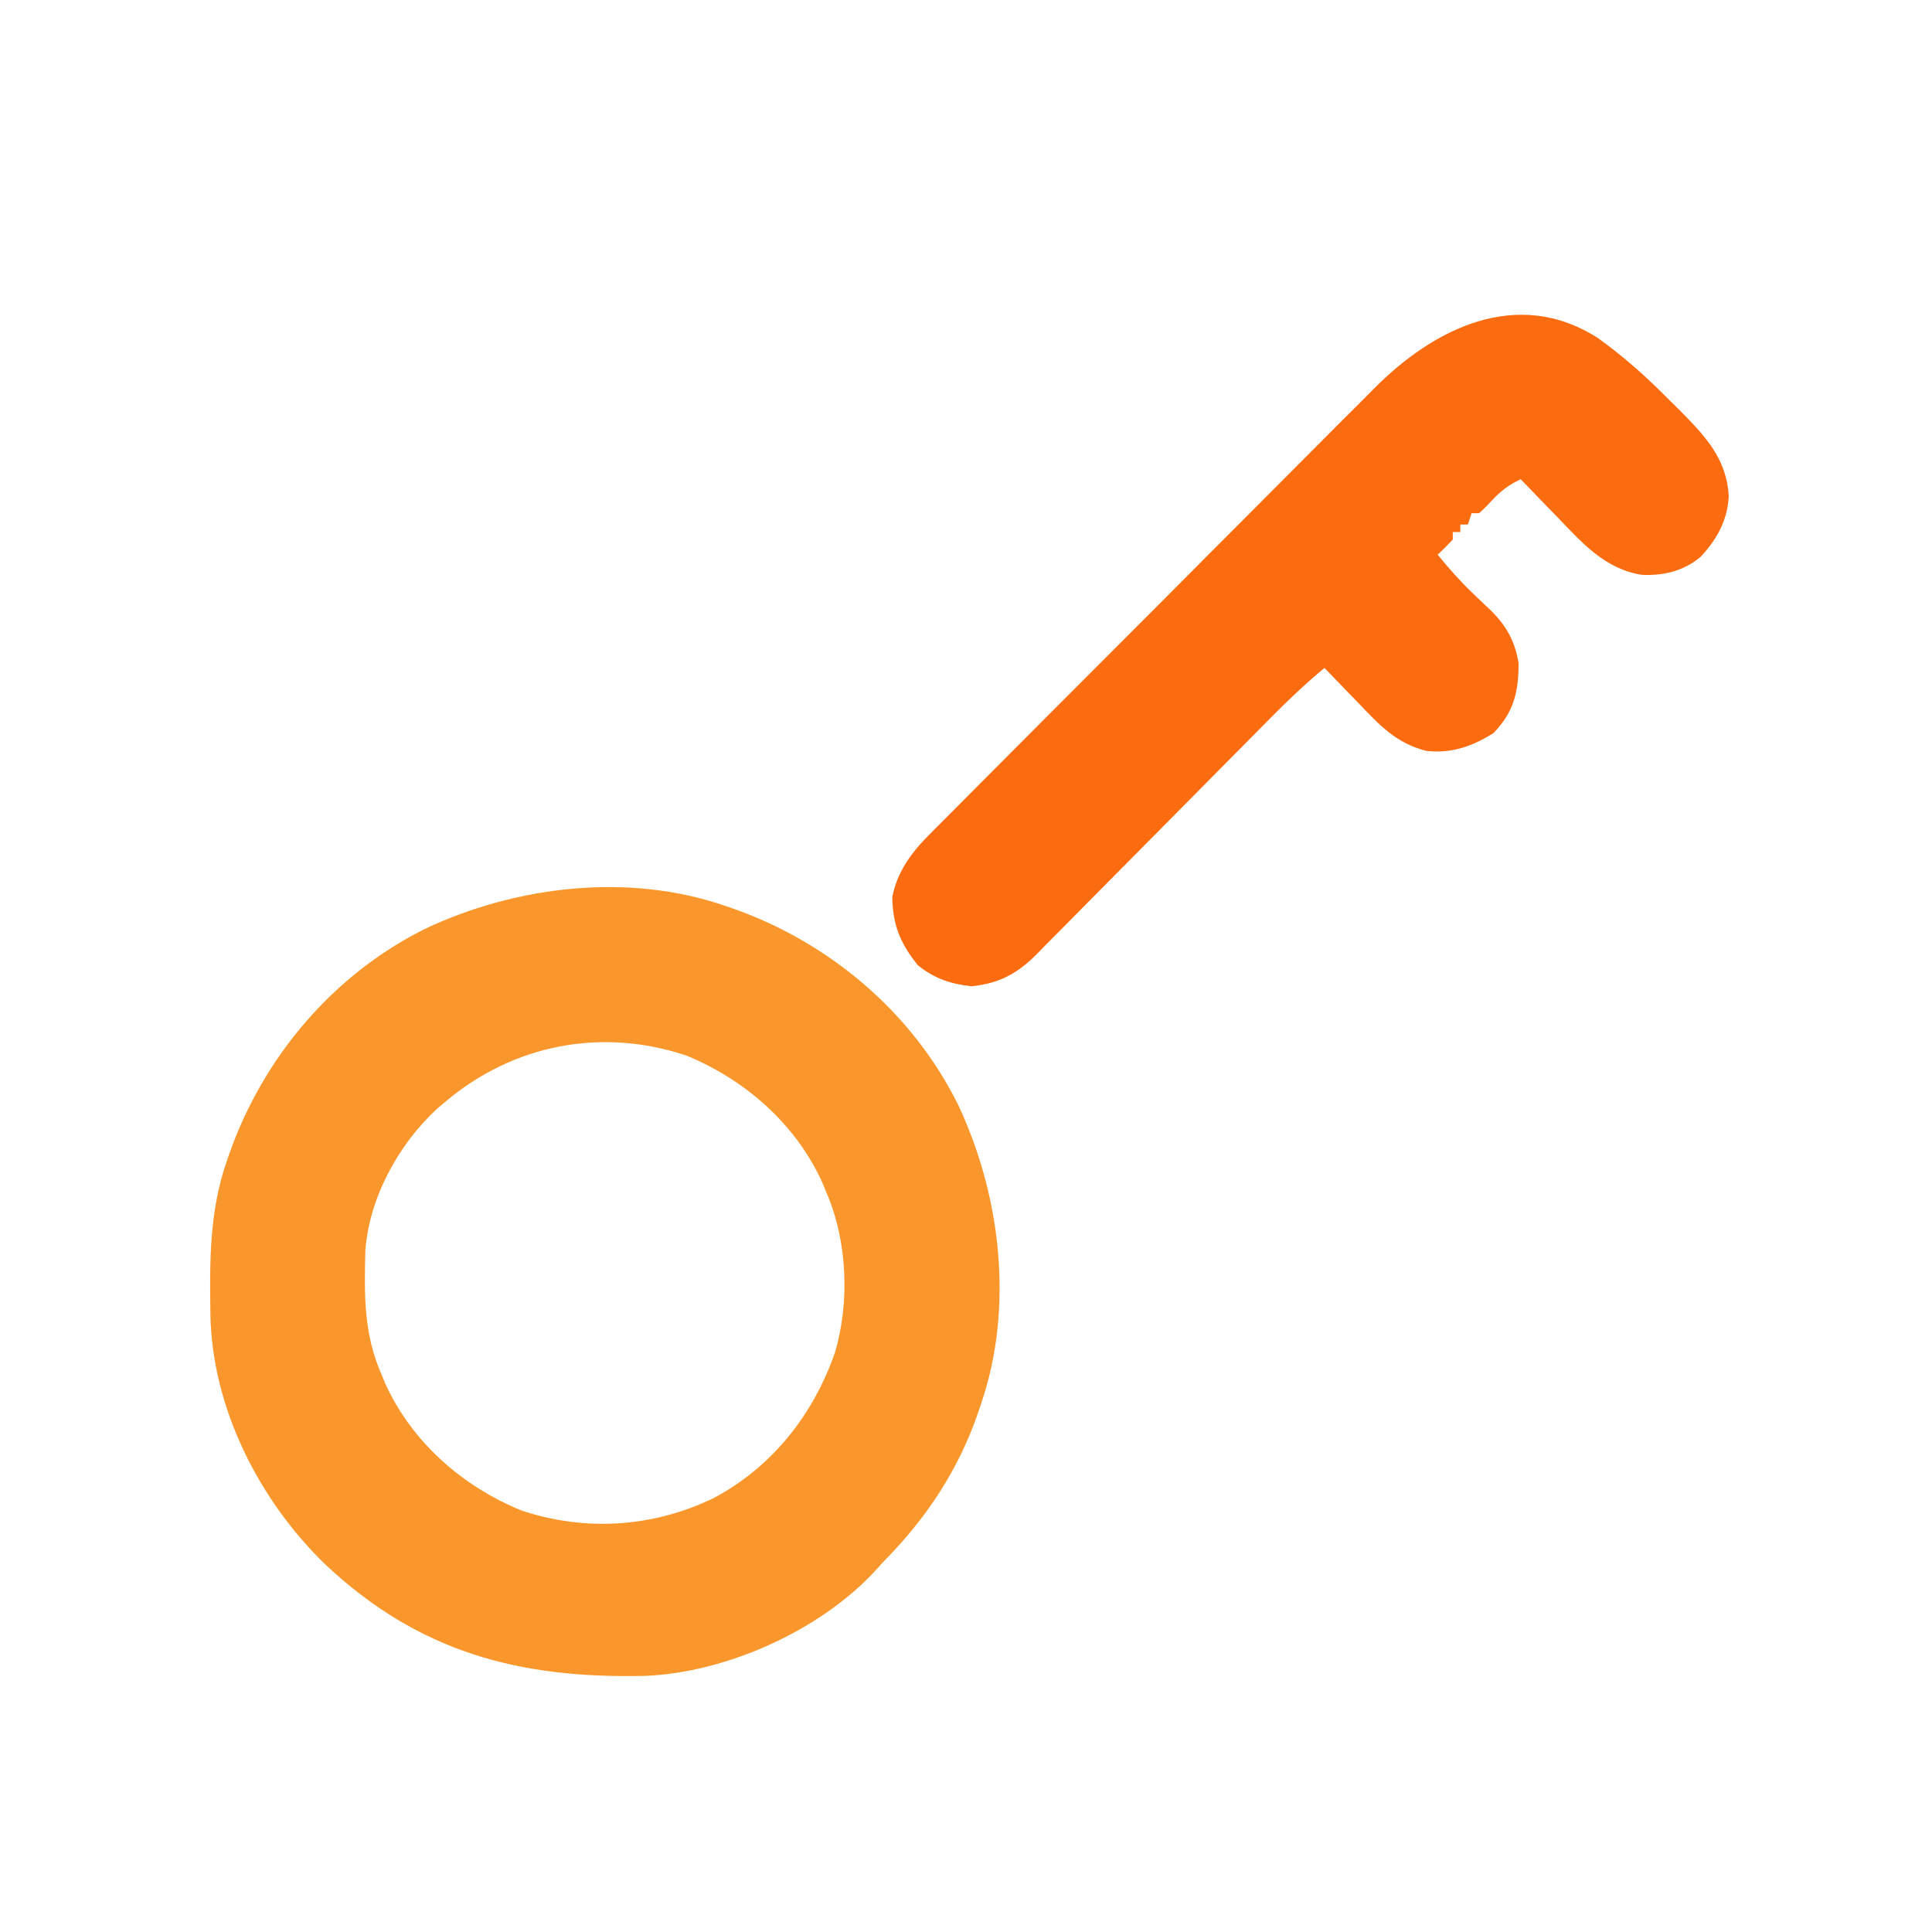 <?xml version="1.0" encoding="UTF-8"?>
<svg version="1.1" xmlns="http://www.w3.org/2000/svg" width="512" height="512">
<path d="M0 0 C0.644 0.22 1.288 0.439 1.952 0.666 C27.781 9.677 49.909 28.366 62.031 53.016 C73.28 77.108 76.71 106.523 68 132 C67.791 132.628 67.582 133.257 67.367 133.904 C62.049 149.569 53.564 162.297 42 174 C41.357 174.715 40.714 175.431 40.051 176.168 C25.373 192.119 0.608 203.211 -20.936 204.125 C-54.429 204.912 -81.063 197.856 -105.816 174.568 C-123.322 157.622 -135.792 133.116 -136.238 108.449 C-136.438 94.533 -136.56 81.3 -132 68 C-131.78 67.356 -131.561 66.712 -131.334 66.048 C-122.323 40.219 -103.634 18.091 -78.984 5.969 C-54.908 -5.273 -25.46 -8.73 0 0 Z M-74 52 C-74.717 52.605 -75.433 53.209 -76.172 53.832 C-86.379 63.228 -94.137 77.393 -95.177 91.381 C-95.464 102.926 -95.668 113.241 -91 124 C-90.638 124.875 -90.276 125.751 -89.902 126.652 C-82.867 142.13 -69.518 153.838 -53.938 160.25 C-36.913 165.965 -18.886 164.805 -2.759 156.939 C12.709 148.683 23.52 134.877 29.238 118.543 C33.256 105.13 32.559 88.812 27 76 C26.457 74.687 26.457 74.687 25.902 73.348 C18.867 57.87 5.518 46.162 -10.062 39.75 C-32.504 32.217 -55.99 36.75 -74 52 Z " fill="#FA972C" transform="translate(192,240)"/>
<path d="M0 0 C6.864 4.934 12.896 10.344 18.827 16.357 C19.689 17.208 20.552 18.059 21.44 18.936 C28.275 25.801 34.075 31.908 34.581 41.908 C34.245 48.285 31.471 53.242 27.182 57.881 C22.766 61.649 17.26 62.992 11.491 62.688 C1.837 61.122 -4.131 54.384 -10.611 47.607 C-11.58 46.613 -12.551 45.619 -13.523 44.627 C-15.876 42.215 -18.217 39.792 -20.548 37.357 C-23.728 38.863 -25.763 40.403 -28.173 42.982 C-29.962 44.896 -29.962 44.896 -31.548 46.357 C-32.208 46.357 -32.868 46.357 -33.548 46.357 C-33.878 47.347 -34.208 48.337 -34.548 49.357 C-35.208 49.357 -35.868 49.357 -36.548 49.357 C-36.548 50.017 -36.548 50.677 -36.548 51.357 C-37.208 51.357 -37.868 51.357 -38.548 51.357 C-38.548 52.017 -38.548 52.677 -38.548 53.357 C-39.84 54.731 -41.172 56.068 -42.548 57.357 C-39.707 60.829 -36.815 64.136 -33.583 67.248 C-33.054 67.76 -32.526 68.272 -31.981 68.8 C-30.921 69.819 -29.853 70.829 -28.776 71.829 C-24.489 75.962 -22.042 80.157 -21.115 86.166 C-21.103 93.791 -22.405 99.127 -27.798 104.67 C-33.509 108.175 -38.756 110.085 -45.548 109.357 C-53.566 107.309 -57.941 102.557 -63.548 96.67 C-64.418 95.777 -65.288 94.885 -66.185 93.965 C-68.318 91.773 -70.438 89.571 -72.548 87.357 C-77.667 91.634 -82.426 96.121 -87.101 100.876 C-87.82 101.603 -88.54 102.331 -89.281 103.081 C-90.833 104.649 -92.384 106.219 -93.933 107.79 C-97.234 111.133 -100.545 114.467 -103.855 117.802 C-110.007 123.999 -116.154 130.2 -122.286 136.417 C-126.562 140.753 -130.851 145.077 -135.148 149.393 C-136.779 151.035 -138.405 152.682 -140.027 154.334 C-142.295 156.643 -144.579 158.937 -146.866 161.227 C-147.528 161.908 -148.189 162.589 -148.871 163.291 C-154.039 168.415 -158.663 170.941 -166.048 171.732 C-171.653 171.132 -175.867 169.695 -180.298 166.17 C-184.955 160.349 -186.978 155.542 -187.079 148.045 C-185.735 141.242 -181.874 136.089 -177.036 131.317 C-176.491 130.764 -175.947 130.211 -175.385 129.641 C-173.574 127.807 -171.749 125.988 -169.924 124.168 C-168.615 122.849 -167.307 121.529 -166 120.208 C-162.457 116.635 -158.902 113.074 -155.343 109.516 C-152.366 106.538 -149.394 103.554 -146.422 100.57 C-139.403 93.524 -132.373 86.489 -125.337 79.46 C-118.1 72.23 -110.883 64.979 -103.675 57.719 C-97.47 51.47 -91.251 45.235 -85.022 39.01 C-81.309 35.299 -77.602 31.584 -73.908 27.854 C-70.428 24.343 -66.932 20.849 -63.423 17.367 C-62.145 16.094 -60.874 14.815 -59.609 13.53 C-43.706 -2.613 -21.403 -13.797 0 0 Z " fill="#FB6C11" transform="translate(423.548,89.643)"/>
</svg>
